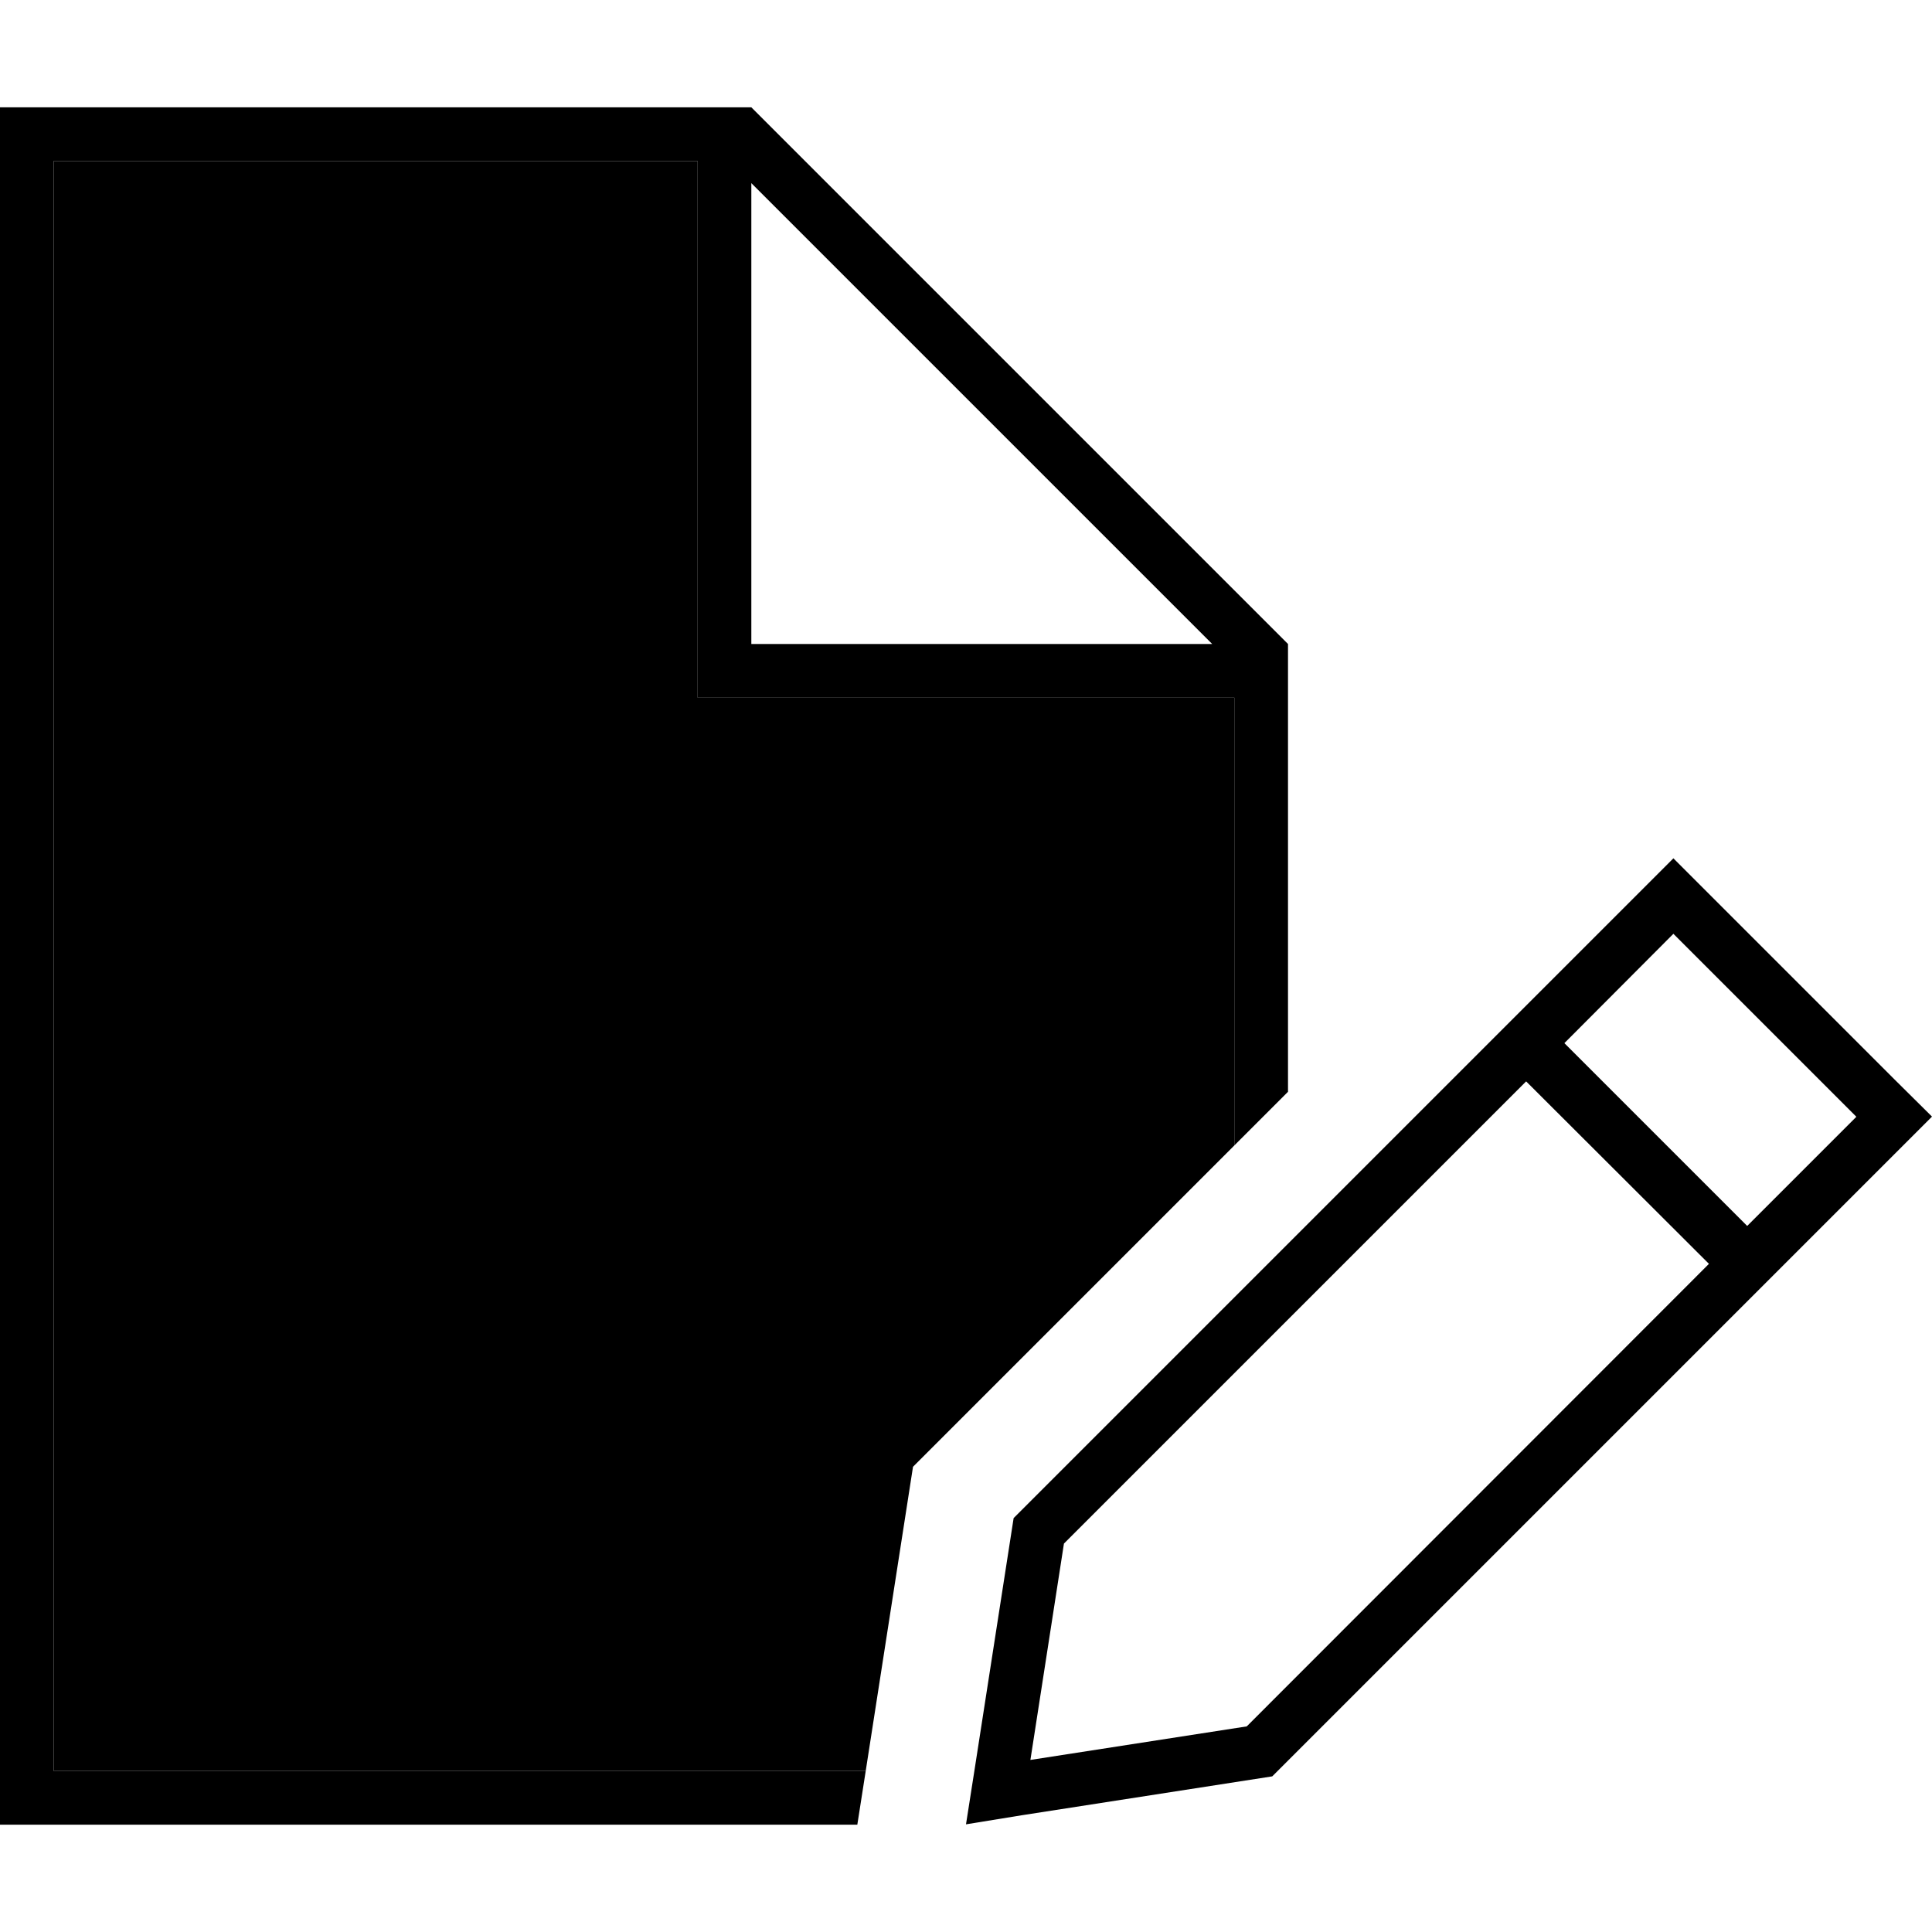 <svg xmlns="http://www.w3.org/2000/svg" width="24" height="24" viewBox="0 0 576 512"><path class="pr-icon-duotone-secondary" d="M16 16l192 0 0 152 0 8 8 0 152 0 0 133.5-95.8 95.8c-4.7 30.2-9.4 60.5-14.1 90.7L16 496 16 16z"/><path class="pr-icon-duotone-primary" d="M16 496l242.1 0-2.5 16L16 512 0 512l0-16L0 16 0 0 16 0 224 0 384 160l0 133.5-16 16L368 176l-152 0-8 0 0-8 0-152L16 16l0 480zM361.4 160L224 22.6 224 160l137.4 0zm137.5 63.9l11.3 11.3 54.5 54.5L576 300.9l-11.3 11.3L379.3 497.6l-74.7 11.6L288 511.9l2.6-16.6 11.6-74.7L498.9 223.9zM317.2 428.2l-10 64.5 64.5-10L509.5 344.8 455 290.4 317.2 428.2zM553.4 300.9l-54.5-54.5L466.4 279l54.5 54.5 32.5-32.5z"/></svg>
